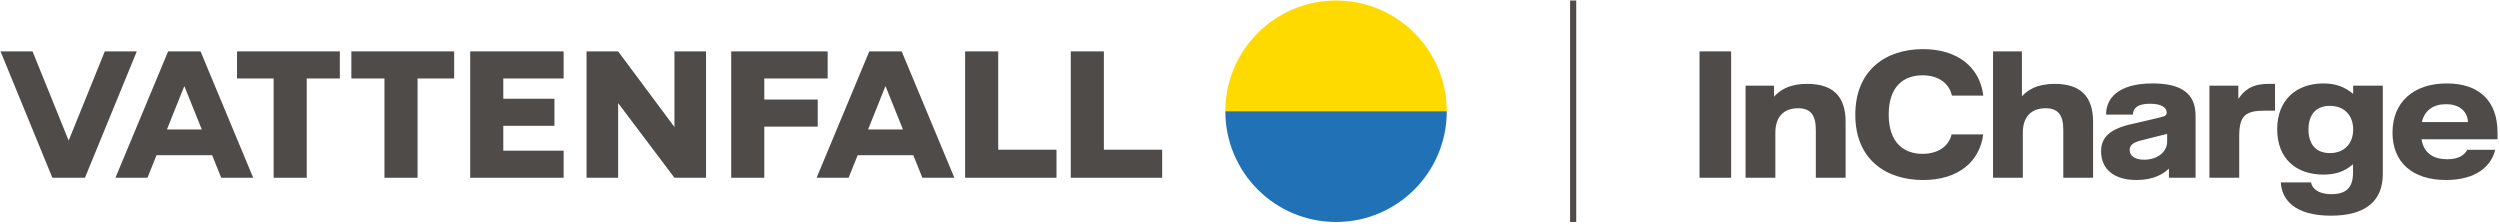 <?xml version="1.0" encoding="UTF-8"?>
<svg width="735px" height="66px" viewBox="0 0 735 66" version="1.1" xmlns="http://www.w3.org/2000/svg" xmlns:xlink="http://www.w3.org/1999/xlink">
    <title>Logos/inCharge/Continental/One Line</title>
    <g id="Guideline-&amp;-UI-Kit" stroke="none" stroke-width="1" fill="none" fill-rule="evenodd">
        <g id="InCharge-Continental-•-Guideline" transform="translate(-352, -1384)">
            <g id="Logotype" transform="translate(154, 765)">
                <g id="Group-2" transform="translate(197, 618)">
                    <g id="Group-4" transform="translate(1, 1)">
                        <g id="XMLID_1_" transform="translate(499, 14)" fill="#4E4B48" fill-rule="nonzero">
                            <polygon id="XMLID_19_" points="0.662 1.107 9.95 1.107 9.95 38.261 0.662 38.261"></polygon>
                            <path d="M14.195,11.192 L22.555,11.192 L22.555,14.421 C24.28,12.607 26.801,10.661 32.33,10.661 C39.805,10.661 43.609,14.244 43.609,21.807 L43.609,38.261 L34.851,38.261 L34.851,24.151 C34.851,19.64 33.17,17.827 29.632,17.827 C25.474,17.827 22.953,20.303 22.953,24.992 L22.953,38.261 L14.195,38.261 L14.195,11.192 Z" id="XMLID_17_"></path>
                            <path d="M46.46,19.728 C46.46,6.636 55.394,0.444 66.363,0.444 C76.359,0.444 83.038,5.575 84.1,14.111 L74.856,14.111 C74.192,10.882 71.317,8.14 66.231,8.14 C60.79,8.14 56.279,11.28 56.279,19.684 C56.279,28.043 60.79,31.228 66.231,31.228 C70.698,31.228 73.927,29.061 74.767,25.522 L84.055,25.522 C83.082,33.395 76.846,38.924 66.407,38.924 C55.438,38.924 46.46,32.865 46.46,19.728 Z" id="XMLID_15_"></path>
                            <path d="M116.367,21.807 L116.367,38.261 L107.609,38.261 L107.609,24.151 C107.609,19.64 105.928,17.827 102.39,17.827 C98.232,17.827 95.711,20.303 95.711,24.992 L95.711,38.261 L86.953,38.261 L86.953,1.107 L95.445,1.107 L95.445,14.288 C97.17,12.519 99.692,10.661 105.088,10.661 C112.563,10.661 116.367,14.244 116.367,21.807 Z" id="XMLID_13_"></path>
                            <path d="M118.722,30.52 C118.722,26.938 120.536,24.151 127.347,22.559 L136.237,20.48 C137.608,20.171 138.007,19.817 138.007,19.109 C138.007,17.738 136.68,16.499 133.097,16.499 C129.647,16.499 128.143,17.649 128.055,19.684 L120.182,19.684 C120.182,15.172 123.411,10.528 133.893,10.528 C142.297,10.528 146.499,13.491 146.499,19.993 L146.499,38.261 L138.67,38.261 L138.67,35.562 C137.034,37.11 134.203,38.924 129.161,38.924 C122.216,38.924 118.722,35.474 118.722,30.52 Z M138.139,27.69 L138.139,25.346 C137.52,25.567 137.166,25.611 136.06,25.876 L130.62,27.247 C127.922,27.911 127.126,28.796 127.126,30.078 C127.126,31.759 128.541,32.953 131.372,32.953 C135.397,32.953 138.139,30.565 138.139,27.69 Z" id="XMLID_10_"></path>
                            <path d="M150.575,11.192 L159.067,11.192 L159.067,15.084 C160.659,12.74 162.738,10.661 168.001,10.661 L169.859,10.661 L169.859,18.534 L166.851,18.534 C161.367,18.534 159.332,19.861 159.332,25.876 L159.332,38.261 L150.574,38.261 L150.574,11.192 L150.575,11.192 Z" id="XMLID_8_"></path>
                            <path d="M171.557,39.632 L180.447,39.632 C180.668,41.092 182.172,43.082 186.507,43.082 C190.753,43.082 192.788,41.136 192.788,36.801 L192.788,34.28 C190.532,36.271 187.878,37.332 184.074,37.332 C176.024,37.332 170.495,32.599 170.495,24.019 C170.495,15.217 176.29,10.528 184.074,10.528 C187.79,10.528 190.355,11.59 192.832,13.58 L192.832,11.192 L201.545,11.192 L201.545,37.199 C201.545,44.983 196.591,49.407 186.286,49.407 C175.494,49.407 171.822,44.586 171.557,39.632 Z M192.832,24.063 C192.832,19.861 190.178,17.119 185.976,17.119 C182.04,17.119 179.696,19.552 179.696,24.063 C179.696,28.574 182.04,31.007 185.976,31.007 C190.178,31.007 192.832,28.265 192.832,24.063 Z" id="XMLID_5_"></path>
                            <path d="M235.268,26.938 L212.931,26.938 C213.594,31.14 216.558,32.821 220.494,32.821 C224.343,32.821 225.758,31.184 226.377,30.034 L234.604,30.034 C233.366,35.121 228.633,38.924 220.141,38.924 C210.145,38.924 204.395,33.617 204.395,24.992 C204.395,16.102 210.498,10.528 220.362,10.528 C229.827,10.528 235.268,15.659 235.268,24.903 L235.268,26.938 L235.268,26.938 Z M226.598,21.895 C226.465,19.198 224.563,16.632 220.14,16.632 C216.469,16.632 213.86,18.357 213.019,21.895 L226.598,21.895 Z" id="XMLID_2_"></path>
                        </g>
                        <line x1="462.508" y1="0.154" x2="462.508" y2="65.26" id="Path" stroke="#4E4B48" stroke-width="1.8"></line>
                        <g id="Group" fill-rule="nonzero">
                            <g transform="translate(0, 15)" fill="#4E4B48">
                                <polygon id="Path" points="99.911 0.111 69.689 0.111 69.689 8.072 80.451 8.072 80.451 37.261 90.181 37.261 90.181 8.072 99.911 8.072"></polygon>
                                <polygon id="Path" points="103.301 0.111 103.301 8.072 113.031 8.072 113.031 37.261 122.76 37.261 122.76 8.072 133.523 8.072 133.523 0.111"></polygon>
                                <polygon id="Path" points="207.573 37.261 207.573 0.111 198.286 0.111 198.286 22.341 181.729 0.111 172.442 0.111 172.442 37.261 181.729 37.261 181.729 15.299 198.286 37.261"></polygon>
                                <polygon id="Path" points="138.239 37.261 147.969 37.261 165.709 37.261 165.709 29.3 147.969 29.3 147.969 21.989 163.006 21.989 163.006 14.028 147.969 14.028 147.969 8.072 165.709 8.072 165.709 0.111 138.239 0.111"></polygon>
                                <polygon id="Path" points="214.975 37.261 224.705 37.261 224.705 22.224 240.411 22.224 240.411 14.263 224.705 14.263 224.705 8.072 243.33 8.072 243.33 0.111 214.975 0.111"></polygon>
                                <polygon id="Path" points="30.808 0.111 20.228 26.229 20.145 26.229 9.565 0.111 0.157 0.111 15.397 37.261 24.976 37.261 40.216 0.111"></polygon>
                                <polygon id="Path" points="314.809 37.261 341.674 37.261 341.674 29.014 324.539 29.014 324.539 0.111 314.809 0.111"></polygon>
                                <polygon id="Path" points="283.747 37.261 310.611 37.261 310.611 29.014 293.476 29.014 293.476 0.111 283.747 0.111"></polygon>
                                <path d="M271.175,37.261 L280.582,37.261 L265.096,0.111 L264.975,0.111 L255.689,0.111 L255.568,0.111 L240.082,37.261 L249.489,37.261 L252.157,30.627 L268.508,30.627 L271.175,37.261 Z M255.217,23.066 L260.3,10.377 L260.364,10.377 L265.466,23.064 L255.217,23.066 Z" id="Shape"></path>
                                <path d="M65.036,37.261 L74.443,37.261 L58.957,0.111 L58.836,0.111 L49.549,0.111 L49.428,0.111 L33.942,37.261 L43.35,37.261 L46.018,30.627 L62.368,30.627 L65.036,37.261 Z M49.078,23.066 L54.161,10.377 L54.225,10.377 L59.327,23.064 L49.078,23.066 Z" id="Shape"></path>
                            </g>
                            <g transform="translate(360, 0)" id="Path">
                                <path d="M32.801,0.154 C14.823,0.154 0.249,14.729 0.249,32.707 L65.354,32.707 C65.354,14.729 50.78,0.154 32.801,0.154 Z" fill="#FFDA00"></path>
                                <path d="M32.801,65.26 C14.823,65.26 0.249,50.685 0.249,32.707 L65.354,32.707 C65.354,50.685 50.78,65.26 32.801,65.26 Z" fill="#2071B5"></path>
                            </g>
                        </g>
                    </g>
                </g>
            </g>
        </g>
    </g>
</svg>